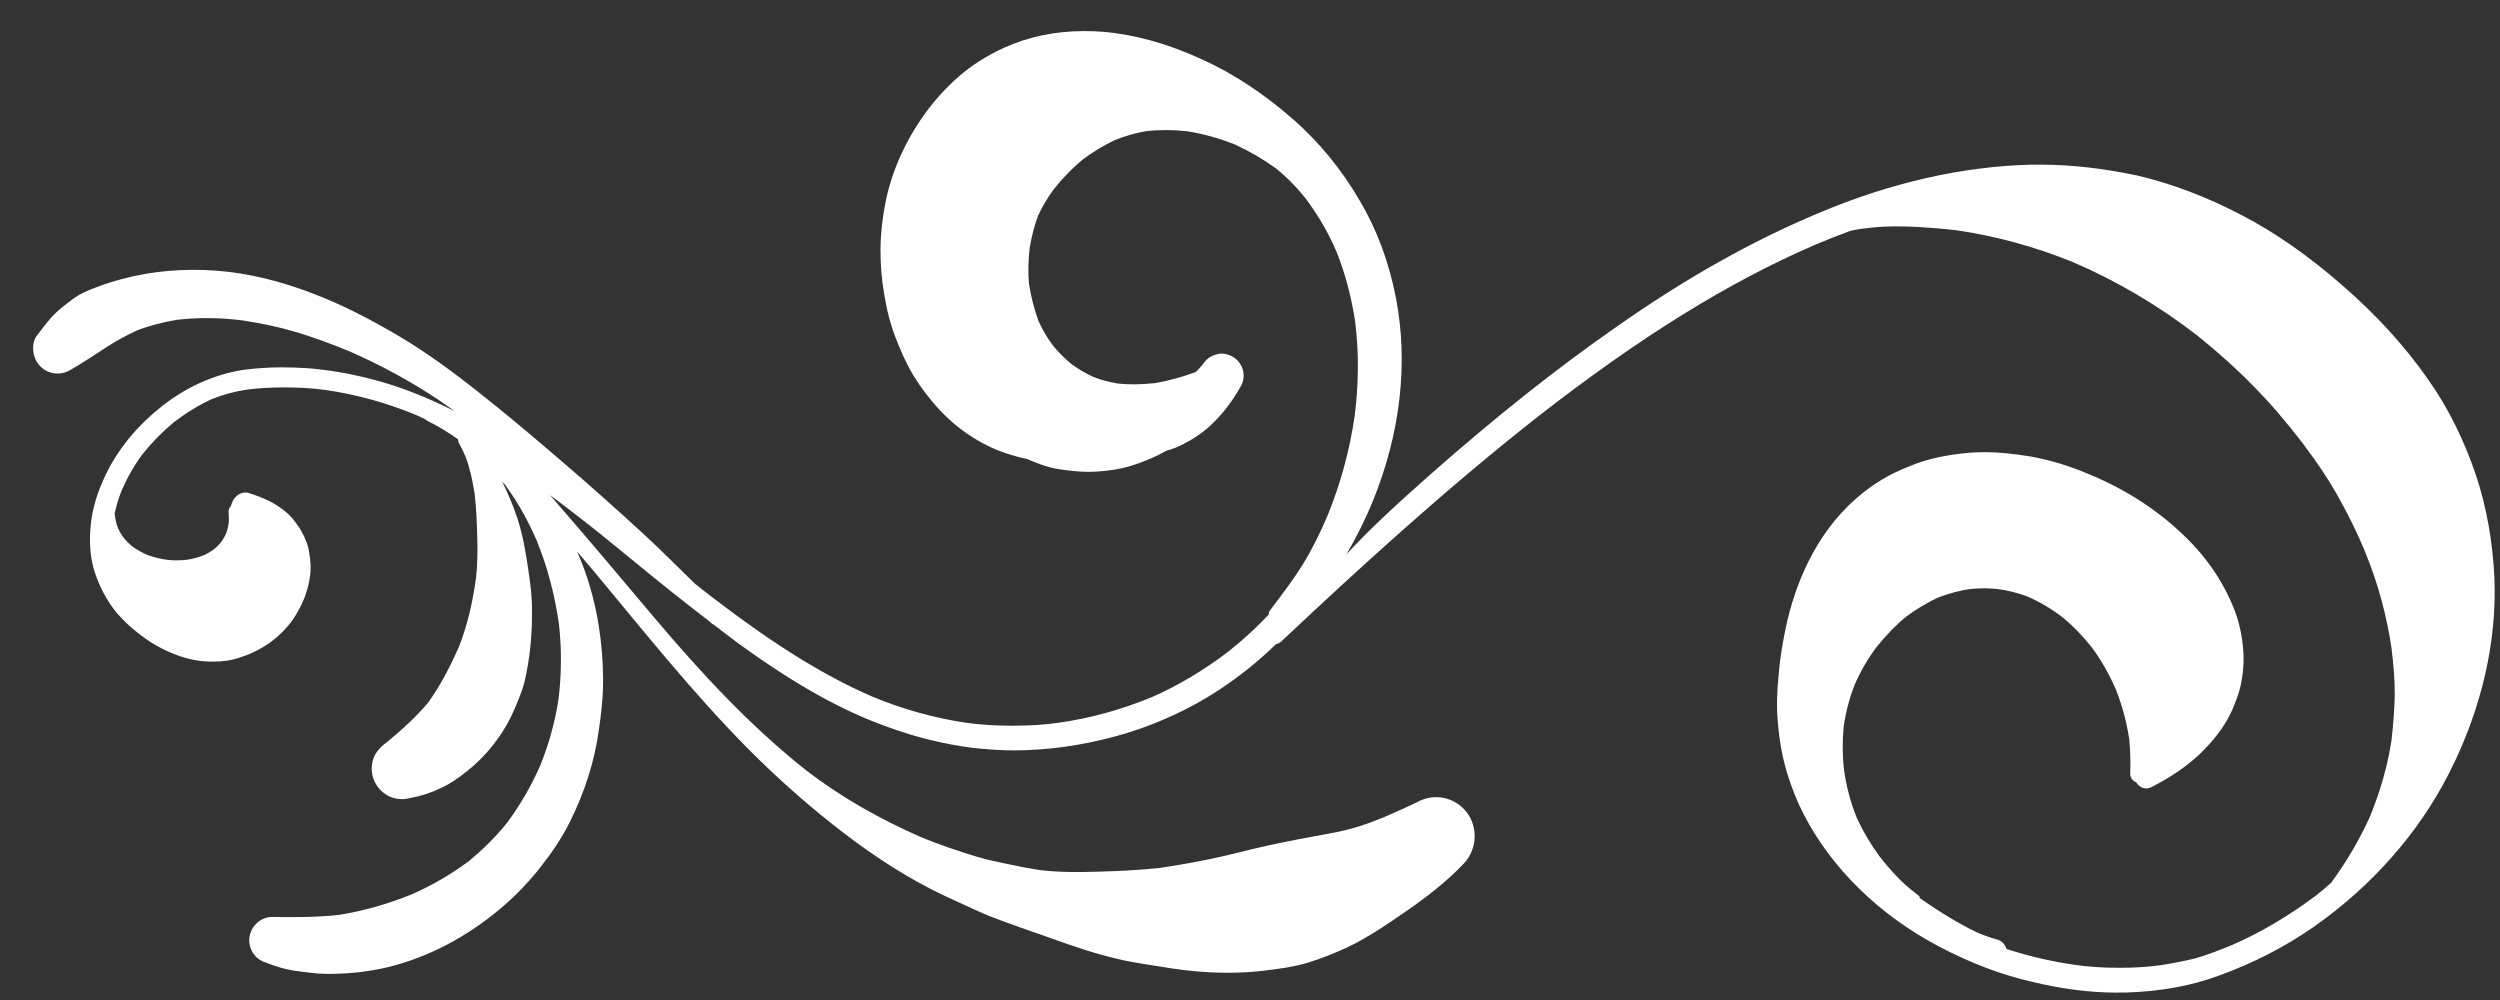<svg width="65" height="26" viewBox="0 0 65 26" fill="none" xmlns="http://www.w3.org/2000/svg">
<rect x="0" y="0" width="65" height="26" fill="#333333" stroke="none"/>
<path d="M0.946 8.743C1.068 8.581 1.188 8.423 1.323 8.268C1.493 8.071 1.708 7.913 1.919 7.758C2.086 7.634 2.291 7.551 2.48 7.478C2.701 7.392 2.919 7.323 3.147 7.261C3.958 7.041 4.795 6.976 5.633 7.038C6.485 7.103 7.308 7.317 8.105 7.62C8.908 7.922 9.667 8.322 10.407 8.759C11.102 9.175 11.761 9.658 12.398 10.161C13.137 10.743 13.859 11.352 14.571 11.964C15.313 12.598 16.042 13.249 16.76 13.909C17.204 14.32 17.63 14.746 18.061 15.17C18.129 15.224 18.197 15.28 18.266 15.334C19.517 16.303 21.018 17.39 22.67 18.108C23.463 18.438 24.314 18.676 25.129 18.793C25.484 18.842 25.881 18.869 26.309 18.869C26.768 18.869 27.18 18.842 27.534 18.79C28.347 18.675 29.16 18.451 29.949 18.125C30.612 17.836 31.299 17.428 31.936 16.942C32.316 16.64 32.671 16.315 32.99 15.975C32.984 15.941 32.995 15.901 33.02 15.87L33.1 15.764C33.365 15.414 33.639 15.051 33.878 14.668C34.104 14.298 34.316 13.88 34.524 13.388C34.857 12.567 35.092 11.701 35.221 10.819C35.327 9.98 35.334 9.158 35.234 8.366C35.139 7.729 34.979 7.123 34.758 6.567C34.567 6.108 34.292 5.623 33.965 5.185C33.716 4.868 33.453 4.601 33.164 4.37C32.837 4.136 32.488 3.933 32.127 3.765C31.719 3.6 31.305 3.484 30.863 3.412C30.679 3.392 30.497 3.382 30.315 3.382C30.14 3.382 29.965 3.391 29.789 3.412C29.525 3.457 29.262 3.533 28.985 3.642C28.7 3.779 28.433 3.94 28.173 4.13C27.883 4.368 27.618 4.641 27.385 4.937C27.224 5.161 27.096 5.379 26.991 5.603C26.895 5.859 26.823 6.138 26.77 6.456C26.733 6.787 26.728 7.087 26.753 7.373C26.806 7.716 26.89 8.043 27.001 8.345C27.098 8.56 27.214 8.761 27.358 8.959C27.495 9.134 27.656 9.297 27.85 9.46C28.023 9.589 28.212 9.7 28.427 9.8C28.616 9.875 28.819 9.93 29.064 9.972C29.2 9.986 29.336 9.993 29.472 9.993C29.64 9.993 29.806 9.983 29.974 9.966L29.995 9.963L29.992 9.965C30.007 9.963 30.023 9.962 30.038 9.96C30.344 9.908 30.712 9.811 31.089 9.674C31.191 9.574 31.279 9.47 31.357 9.364C31.439 9.288 31.523 9.242 31.614 9.22C31.662 9.202 31.711 9.193 31.763 9.193C31.856 9.193 31.956 9.221 32.05 9.276C32.179 9.348 32.274 9.471 32.316 9.622C32.355 9.775 32.332 9.928 32.254 10.056C32.008 10.492 31.709 10.864 31.363 11.16C31.191 11.302 30.996 11.428 30.783 11.537C30.646 11.613 30.498 11.672 30.332 11.717C30.021 11.89 29.7 12.025 29.379 12.12C29.14 12.192 28.866 12.237 28.519 12.261C28.447 12.264 28.375 12.268 28.304 12.268C28.038 12.268 27.776 12.234 27.517 12.196C27.221 12.148 26.945 12.039 26.714 11.937C26.576 11.91 26.436 11.872 26.299 11.83C25.949 11.731 25.598 11.569 25.259 11.351C24.679 10.98 24.168 10.442 23.741 9.75C23.54 9.417 23.39 9.05 23.281 8.767C23.147 8.42 23.049 8.037 22.981 7.598C22.922 7.255 22.893 6.879 22.893 6.481C22.896 6.077 22.94 5.675 23.025 5.253C23.177 4.488 23.514 3.715 24.003 3.019C24.27 2.64 24.578 2.297 24.917 1.998C25.265 1.695 25.665 1.441 26.105 1.242C26.736 0.954 27.44 0.808 28.195 0.808C28.352 0.808 28.509 0.815 28.666 0.825C29.516 0.898 30.37 1.137 31.277 1.555C32.071 1.916 32.859 2.435 33.618 3.099C34.3 3.696 34.884 4.41 35.356 5.222C35.801 5.972 36.118 6.825 36.297 7.759C36.619 9.441 36.412 11.257 35.701 13.012C35.509 13.485 35.275 13.956 35.006 14.414C35.548 13.825 36.218 13.194 37.165 12.357C38.885 10.84 40.472 9.58 42.018 8.504C43.83 7.232 45.559 6.26 47.304 5.531C49.17 4.746 51.023 4.326 52.813 4.281H53.048C53.846 4.281 54.694 4.377 55.566 4.563C56.464 4.773 57.373 5.118 58.271 5.587C59.146 6.04 60.007 6.639 60.902 7.42C61.788 8.188 62.539 9.014 63.136 9.873C63.65 10.598 64.069 11.443 64.384 12.382C64.652 13.195 64.81 14.081 64.854 15.014C64.925 16.691 64.517 18.451 63.675 20.105C62.884 21.66 61.665 23.043 60.148 24.105C59.4 24.624 58.571 25.05 57.68 25.37C56.979 25.631 56.174 25.777 55.291 25.805H55.161L55.031 25.808C54.334 25.808 53.582 25.71 52.796 25.518C52.024 25.341 51.221 25.034 50.407 24.605C48.862 23.793 47.614 22.571 46.893 21.165C46.727 20.847 46.581 20.48 46.456 20.072C46.334 19.653 46.258 19.226 46.224 18.769C46.188 18.427 46.196 18.024 46.248 17.501C46.279 17.134 46.345 16.713 46.446 16.246C46.658 15.287 47.144 13.937 48.26 12.961C48.476 12.771 48.696 12.609 48.912 12.481C49.122 12.351 49.373 12.229 49.679 12.109C50.101 11.934 50.605 11.823 51.221 11.77C51.347 11.763 51.477 11.756 51.603 11.756C51.957 11.756 52.345 11.794 52.823 11.873C53.337 11.97 53.838 12.124 54.312 12.328C55.24 12.711 56.056 13.233 56.736 13.879C57.4 14.498 57.892 15.246 58.161 16.041C58.279 16.425 58.339 16.824 58.332 17.198C58.329 17.402 58.301 17.602 58.26 17.809C58.211 18.036 58.127 18.245 58.045 18.441C57.897 18.79 57.646 19.146 57.298 19.502C56.952 19.856 56.514 20.167 55.961 20.453C55.915 20.482 55.857 20.499 55.804 20.499C55.697 20.499 55.602 20.441 55.541 20.339C55.445 20.305 55.379 20.205 55.386 20.107C55.397 19.786 55.388 19.493 55.359 19.213C55.292 18.769 55.182 18.359 55.012 17.924C54.825 17.501 54.624 17.151 54.381 16.824C54.156 16.542 53.922 16.298 53.663 16.079C53.376 15.852 53.065 15.665 52.712 15.508C52.46 15.414 52.187 15.345 51.945 15.316C51.823 15.303 51.697 15.296 51.575 15.296C51.454 15.296 51.331 15.303 51.209 15.316C50.957 15.353 50.681 15.427 50.387 15.536C50.085 15.681 49.814 15.843 49.559 16.034C49.295 16.249 49.041 16.51 48.784 16.831C48.562 17.127 48.374 17.452 48.224 17.797C48.087 18.144 47.993 18.501 47.936 18.89C47.899 19.273 47.902 19.655 47.946 20.025C48.008 20.463 48.117 20.871 48.279 21.269C48.435 21.611 48.639 21.956 48.871 22.269C49.016 22.458 49.18 22.644 49.35 22.823C49.489 22.971 49.649 23.101 49.809 23.228C49.845 23.263 49.94 23.309 49.905 23.345C50.445 23.721 50.938 24.021 51.411 24.247C51.615 24.332 51.774 24.388 51.937 24.432C52.048 24.464 52.137 24.556 52.168 24.673C52.757 24.863 53.353 25.002 53.935 25.084C54.275 25.136 54.671 25.163 55.112 25.163C55.494 25.163 55.846 25.14 56.156 25.098C56.459 25.053 56.765 24.991 57.061 24.922C57.408 24.825 57.741 24.689 58.027 24.572C58.755 24.259 59.512 23.813 60.218 23.282C60.327 23.195 60.431 23.107 60.534 23.019L60.608 22.955C61.024 22.384 61.357 21.815 61.624 21.219C61.893 20.56 62.074 19.918 62.178 19.259C62.225 18.836 62.257 18.447 62.264 18.068C62.264 17.695 62.237 17.317 62.178 16.844C62.131 16.498 62.041 16.064 61.923 15.619C61.812 15.198 61.664 14.767 61.474 14.301C61.288 13.854 61.06 13.389 60.777 12.884C60.546 12.471 60.257 12.039 59.868 11.522C59.432 10.954 59.011 10.465 58.579 10.029C58.17 9.608 57.699 9.184 57.139 8.731C56.138 7.955 55.051 7.312 53.911 6.821C52.915 6.415 51.894 6.135 50.872 5.988C50.532 5.947 50.188 5.919 49.845 5.899C49.641 5.889 49.44 5.886 49.236 5.886C48.902 5.886 48.596 5.923 48.336 5.958L48.222 5.978L48.108 6.003C47.806 6.112 47.504 6.233 47.194 6.364C44.929 7.342 42.635 8.766 39.973 10.842C37.523 12.768 35.234 14.871 33.318 16.674C33.267 16.718 33.222 16.741 33.17 16.752C32.973 16.95 32.745 17.149 32.513 17.339C31.802 17.918 31.035 18.381 30.233 18.717C29.457 19.052 28.589 19.288 27.657 19.42C27.204 19.48 26.772 19.51 26.373 19.51C26.043 19.51 25.7 19.488 25.292 19.445C24.551 19.35 23.819 19.171 23.114 18.913C21.891 18.482 20.676 17.802 19.177 16.713C18.967 16.56 18.762 16.397 18.554 16.238C18.543 16.231 18.529 16.233 18.52 16.224C18.496 16.201 18.471 16.179 18.447 16.157C17.785 15.65 17.133 15.129 16.518 14.622L15.521 13.81C15.347 13.672 15.177 13.538 15.007 13.408C14.78 13.232 14.539 13.05 14.296 12.869C15.217 13.923 16.116 14.995 17.018 16.066C18.225 17.495 19.503 18.876 20.966 20.033C20.959 20.028 20.951 20.023 20.944 20.017C21.869 20.73 22.878 21.296 23.946 21.766C24.415 21.959 24.895 22.122 25.38 22.269C25.677 22.361 25.98 22.417 26.282 22.482C26.529 22.537 26.78 22.583 27.032 22.622C27.549 22.683 28.07 22.679 28.591 22.662C29.111 22.647 29.638 22.623 30.157 22.566C30.602 22.5 31.046 22.422 31.486 22.331C31.99 22.227 32.49 22.086 32.994 21.977C33.505 21.867 34.019 21.77 34.533 21.677C34.812 21.628 35.094 21.563 35.363 21.477C35.58 21.408 35.791 21.325 36.001 21.239C36.28 21.118 36.558 20.994 36.832 20.864C36.989 20.775 37.159 20.726 37.339 20.726C37.604 20.726 37.863 20.833 38.05 21.023C38.442 21.419 38.435 22.066 38.05 22.462C37.611 22.923 37.107 23.312 36.586 23.674C36.351 23.839 36.109 24.001 35.871 24.156C35.591 24.332 35.312 24.5 35.013 24.639C34.675 24.793 34.332 24.931 33.977 25.038C33.617 25.144 33.235 25.193 32.861 25.238C32.551 25.274 32.236 25.292 31.92 25.292C31.62 25.292 31.32 25.276 31.025 25.248C30.67 25.213 30.32 25.159 29.969 25.1C29.69 25.052 29.414 25.017 29.139 24.951C28.529 24.813 27.94 24.617 27.355 24.404C26.827 24.215 26.296 24.039 25.772 23.836C25.513 23.733 25.261 23.613 25.01 23.499C24.738 23.375 24.465 23.251 24.199 23.113C23.293 22.648 22.453 22.07 21.652 21.436C20.876 20.824 20.137 20.159 19.439 19.457C18.009 18.011 16.739 16.413 15.438 14.85C15.296 14.679 15.149 14.512 15.007 14.342C15.279 14.964 15.467 15.619 15.571 16.293C15.639 16.731 15.676 17.175 15.679 17.616C15.687 18.066 15.638 18.511 15.574 18.955C15.459 19.802 15.196 20.612 14.815 21.372C14.607 21.793 14.342 22.178 14.055 22.543C13.732 22.954 13.371 23.325 12.969 23.659C12.131 24.354 11.161 24.88 10.102 25.142C9.593 25.266 9.059 25.321 8.536 25.321C8.519 25.321 8.504 25.321 8.488 25.321C8.209 25.318 7.933 25.276 7.658 25.239C7.403 25.201 7.161 25.125 6.919 25.029C6.82 25.001 6.732 24.949 6.656 24.874C6.544 24.761 6.48 24.605 6.48 24.448C6.48 24.121 6.752 23.838 7.079 23.841C7.662 23.848 8.234 23.852 8.812 23.787C9.463 23.685 10.094 23.499 10.704 23.254C11.232 23.02 11.726 22.735 12.19 22.39C12.556 22.087 12.891 21.759 13.187 21.389C13.532 20.919 13.819 20.423 14.052 19.89C14.275 19.332 14.434 18.762 14.523 18.167C14.6 17.522 14.606 16.878 14.533 16.23C14.533 16.23 14.533 16.229 14.533 16.228C14.528 16.189 14.523 16.151 14.518 16.111C14.52 16.145 14.524 16.176 14.53 16.207C14.423 15.475 14.241 14.761 13.964 14.079C13.968 14.086 13.971 14.092 13.974 14.099C13.747 13.571 13.477 13.072 13.136 12.611C13.111 12.579 13.082 12.55 13.056 12.519C13.209 12.835 13.35 13.16 13.457 13.492C13.593 13.912 13.668 14.356 13.733 14.793C13.767 15.028 13.801 15.261 13.818 15.499C13.838 15.74 13.832 15.981 13.828 16.222C13.814 16.704 13.757 17.193 13.652 17.664C13.611 17.857 13.539 18.043 13.465 18.226C13.359 18.491 13.244 18.743 13.09 18.987C12.838 19.386 12.522 19.751 12.15 20.044C11.929 20.22 11.711 20.378 11.452 20.495C11.193 20.619 10.938 20.698 10.659 20.75C10.588 20.769 10.519 20.778 10.45 20.778C10.38 20.778 10.31 20.769 10.241 20.75C10.047 20.695 9.876 20.561 9.774 20.385C9.665 20.202 9.637 19.979 9.693 19.773C9.754 19.559 9.883 19.428 10.053 19.301C10.057 19.298 10.062 19.294 10.066 19.291C10.45 18.973 10.82 18.644 11.138 18.259C11.462 17.806 11.715 17.312 11.939 16.8C12.165 16.222 12.294 15.624 12.379 15.011C12.416 14.657 12.421 14.301 12.408 13.944C12.399 13.575 12.383 13.206 12.341 12.843C12.342 12.849 12.343 12.854 12.344 12.86C12.343 12.853 12.342 12.845 12.34 12.838C12.337 12.809 12.334 12.782 12.33 12.754C12.332 12.775 12.334 12.798 12.337 12.821C12.286 12.499 12.222 12.185 12.107 11.88C12.052 11.749 11.988 11.623 11.921 11.497C11.908 11.474 11.917 11.448 11.911 11.423C11.649 11.239 11.38 11.071 11.09 10.931C11.083 10.928 11.083 10.917 11.076 10.913C11.006 10.882 10.942 10.842 10.871 10.812C10.088 10.482 9.272 10.254 8.445 10.137C8.142 10.094 7.782 10.072 7.378 10.072C7.061 10.072 6.749 10.09 6.443 10.127C6.125 10.171 5.81 10.255 5.504 10.378C5.169 10.532 4.847 10.729 4.519 10.979C4.22 11.228 3.944 11.508 3.701 11.814C3.49 12.1 3.302 12.429 3.157 12.766C3.083 12.961 3.022 13.154 2.981 13.353C3.002 13.534 3.029 13.636 3.069 13.737C3.106 13.818 3.15 13.894 3.205 13.969C3.276 14.059 3.353 14.137 3.442 14.209C3.565 14.296 3.695 14.37 3.838 14.431C4.001 14.489 4.167 14.531 4.336 14.554C4.419 14.565 4.502 14.569 4.586 14.569C4.677 14.569 4.768 14.563 4.859 14.554C4.974 14.54 5.136 14.498 5.293 14.438C5.398 14.391 5.491 14.336 5.577 14.27C5.634 14.219 5.685 14.17 5.735 14.113C5.791 14.04 5.838 13.96 5.88 13.867C5.914 13.77 5.937 13.672 5.95 13.566C5.95 13.518 5.95 13.416 5.943 13.309C5.94 13.252 5.961 13.197 6.004 13.155C6.061 12.927 6.22 12.804 6.384 12.804C6.428 12.804 6.458 12.812 6.49 12.826C6.667 12.88 6.84 12.95 7.011 13.033C7.155 13.101 7.284 13.195 7.415 13.296C7.533 13.392 7.632 13.502 7.743 13.663C7.833 13.791 7.908 13.936 7.979 14.119C8.023 14.238 8.04 14.368 8.058 14.493C8.086 14.7 8.076 14.85 8.062 14.97C8.02 15.292 7.915 15.601 7.747 15.893C7.618 16.139 7.414 16.383 7.16 16.598C6.894 16.817 6.59 16.982 6.255 17.088C6.048 17.165 5.811 17.202 5.551 17.202C5.448 17.202 5.346 17.199 5.247 17.188C4.871 17.15 4.482 17.017 4.059 16.781C3.878 16.681 3.715 16.556 3.551 16.429C3.371 16.287 3.217 16.14 3.036 15.936C2.787 15.632 2.592 15.27 2.458 14.862C2.358 14.547 2.321 14.178 2.349 13.767C2.373 13.383 2.471 12.984 2.642 12.58C2.941 11.851 3.454 11.176 4.126 10.631C4.775 10.092 5.537 9.74 6.326 9.616C6.672 9.573 6.996 9.551 7.318 9.551C7.54 9.551 7.758 9.558 7.976 9.572C8.521 9.613 9.059 9.704 9.619 9.847C10.326 10.024 11.051 10.303 11.815 10.687C11.675 10.589 11.539 10.488 11.396 10.393C10.661 9.904 9.871 9.475 9.062 9.125C8.612 8.939 8.156 8.771 7.688 8.631C7.232 8.495 6.766 8.401 6.295 8.329C5.73 8.26 5.169 8.248 4.606 8.314C4.255 8.373 3.913 8.458 3.579 8.583C3.313 8.704 3.057 8.843 2.809 9C2.478 9.213 2.158 9.433 1.818 9.626C1.569 9.768 1.252 9.733 1.051 9.527C0.97 9.448 0.915 9.351 0.888 9.245C0.844 9.087 0.85 8.877 0.946 8.743Z" fill="white"/>
</svg>
